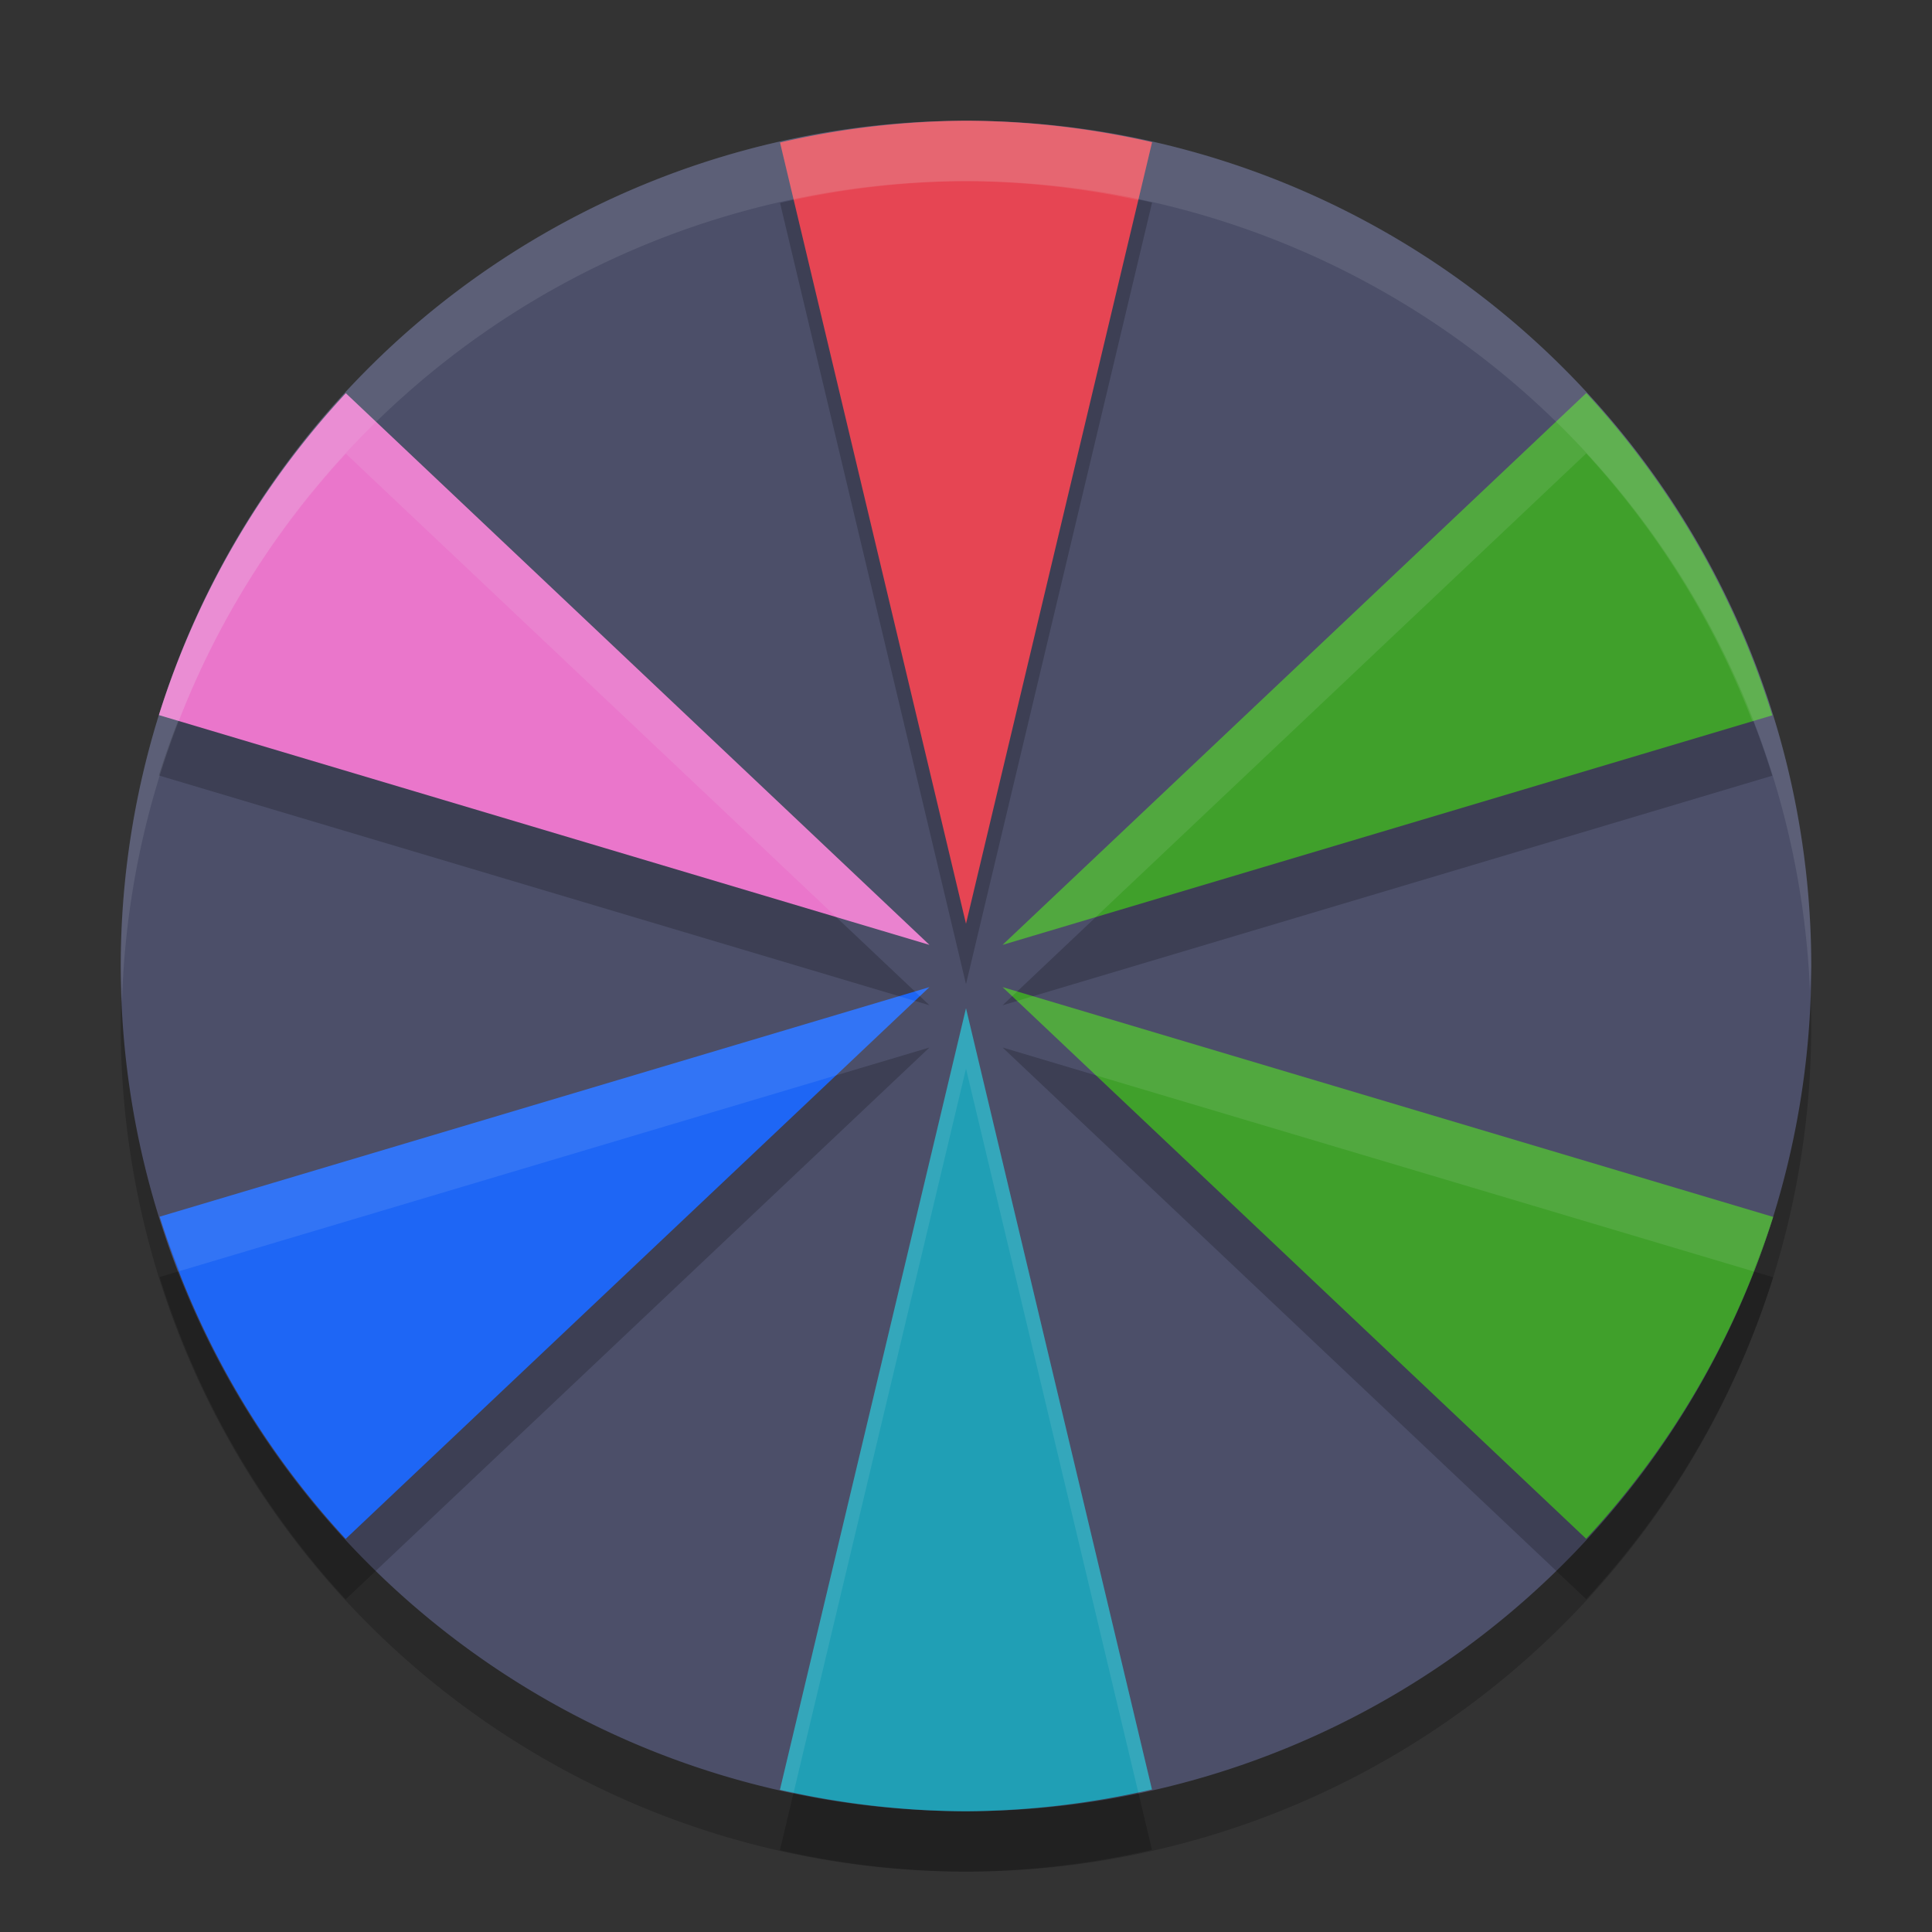<svg xmlns="http://www.w3.org/2000/svg" width="32" height="32" version="1">
 <rect width="100%" height="100%" fill="#333333" stroke="none"/>
 <path style="opacity:0.2" d="M 30,17 A 14,14 0 0 1 16,31 14,14 0 0 1 2,17 14,14 0 0 1 16,3 14,14 0 0 1 30,17 Z"/>
 <path style="fill:#4c4f69" d="M 30,16 A 14,14 0 0 1 16,30 14,14 0 0 1 2,16 14,14 0 0 1 16,2 14,14 0 0 1 30,16 Z"/>
 <path style="opacity:0.2" d="M 16,3 A 14,14 0 0 0 12.92,3.361 L 16,16.301 19.082,3.355 A 14,14 0 0 0 16,3 Z m 10.273,4.51 -9.668,9.141 12.75,-3.803 A 14,14 0 0 0 26.273,7.51 Z M 5.729,7.514 A 14,14 0 0 0 2.631,12.844 L 15.395,16.65 Z M 15.395,17.35 2.645,21.152 a 14,14 0 0 0 3.08,5.338 z m 1.211,0 9.666,9.137 A 14,14 0 0 0 29.369,21.156 Z M 16,17.699 12.918,30.645 A 14,14 0 0 0 16,31 14,14 0 0 0 19.08,30.639 Z"/>
 <path style="fill:#e64553" d="M 16,2 A 14,14 0 0 0 12.92,2.361 L 16,15.3 19.082,2.355 A 14,14 0 0 0 16,2 Z"/>
 <path style="fill:#40a02b" d="M 26.274,6.51 16.606,15.65 29.355,11.848 A 14,14 0 0 0 26.274,6.51 Z"/>
 <path style="fill:#ea76cb" d="M 5.728,6.513 A 14,14 0 0 0 2.632,11.844 L 15.394,15.65 Z"/>
 <path style="fill:#1e66f5" d="M 15.394,16.35 2.645,20.152 a 14,14 0 0 0 3.08,5.337 z"/>
 <path style="fill:#40a02b" d="m 16.606,16.35 9.666,9.137 a 14,14 0 0 0 3.097,-5.331 z"/>
 <path style="fill:#209fb5" d="M 16,16.7 12.918,29.645 A 14,14 0 0 0 16,30 14,14 0 0 0 19.08,29.639 Z"/>
 <path style="opacity:0.1;fill:#eff1f5" d="M 16 2 A 14 14 0 0 0 12.92 2.361 L 13.146 3.311 A 14 14 0 0 1 16 3 A 14 14 0 0 1 18.854 3.314 L 19.082 2.355 A 14 14 0 0 0 16 2 z M 26.273 6.51 L 16.605 15.65 L 18.15 15.189 L 26.273 7.51 A 14 14 0 0 1 29.025 11.947 L 29.355 11.848 A 14 14 0 0 0 26.273 6.51 z M 5.729 6.514 A 14 14 0 0 0 2.631 11.844 L 2.961 11.943 A 14 14 0 0 1 5.729 7.514 L 13.85 15.189 L 15.395 15.65 L 5.729 6.514 z M 15.395 16.35 L 15.152 16.422 L 15.236 16.5 L 15.395 16.35 z M 16.605 16.35 L 16.764 16.5 L 16.848 16.422 L 16.605 16.35 z M 14.891 16.5 L 2.645 20.152 A 14 14 0 0 0 2.975 21.053 L 13.85 17.811 L 15.152 16.578 L 14.891 16.5 z M 17.109 16.5 L 16.848 16.578 L 18.15 17.811 L 29.039 21.057 A 14 14 0 0 0 29.369 20.156 L 17.109 16.5 z M 16 16.699 L 12.918 29.645 A 14 14 0 0 0 13.146 29.686 L 16 17.699 L 18.854 29.689 A 14 14 0 0 0 19.08 29.639 L 16 16.699 z"/>
 <path style="fill:#eff1f5;opacity:0.1" d="M 16 2 A 14 14 0 0 0 2 16 A 14 14 0 0 0 2.021 16.586 A 14 14 0 0 1 16 3 A 14 14 0 0 1 29.979 16.414 A 14 14 0 0 0 30 16 A 14 14 0 0 0 16 2 z"/>
</svg>
